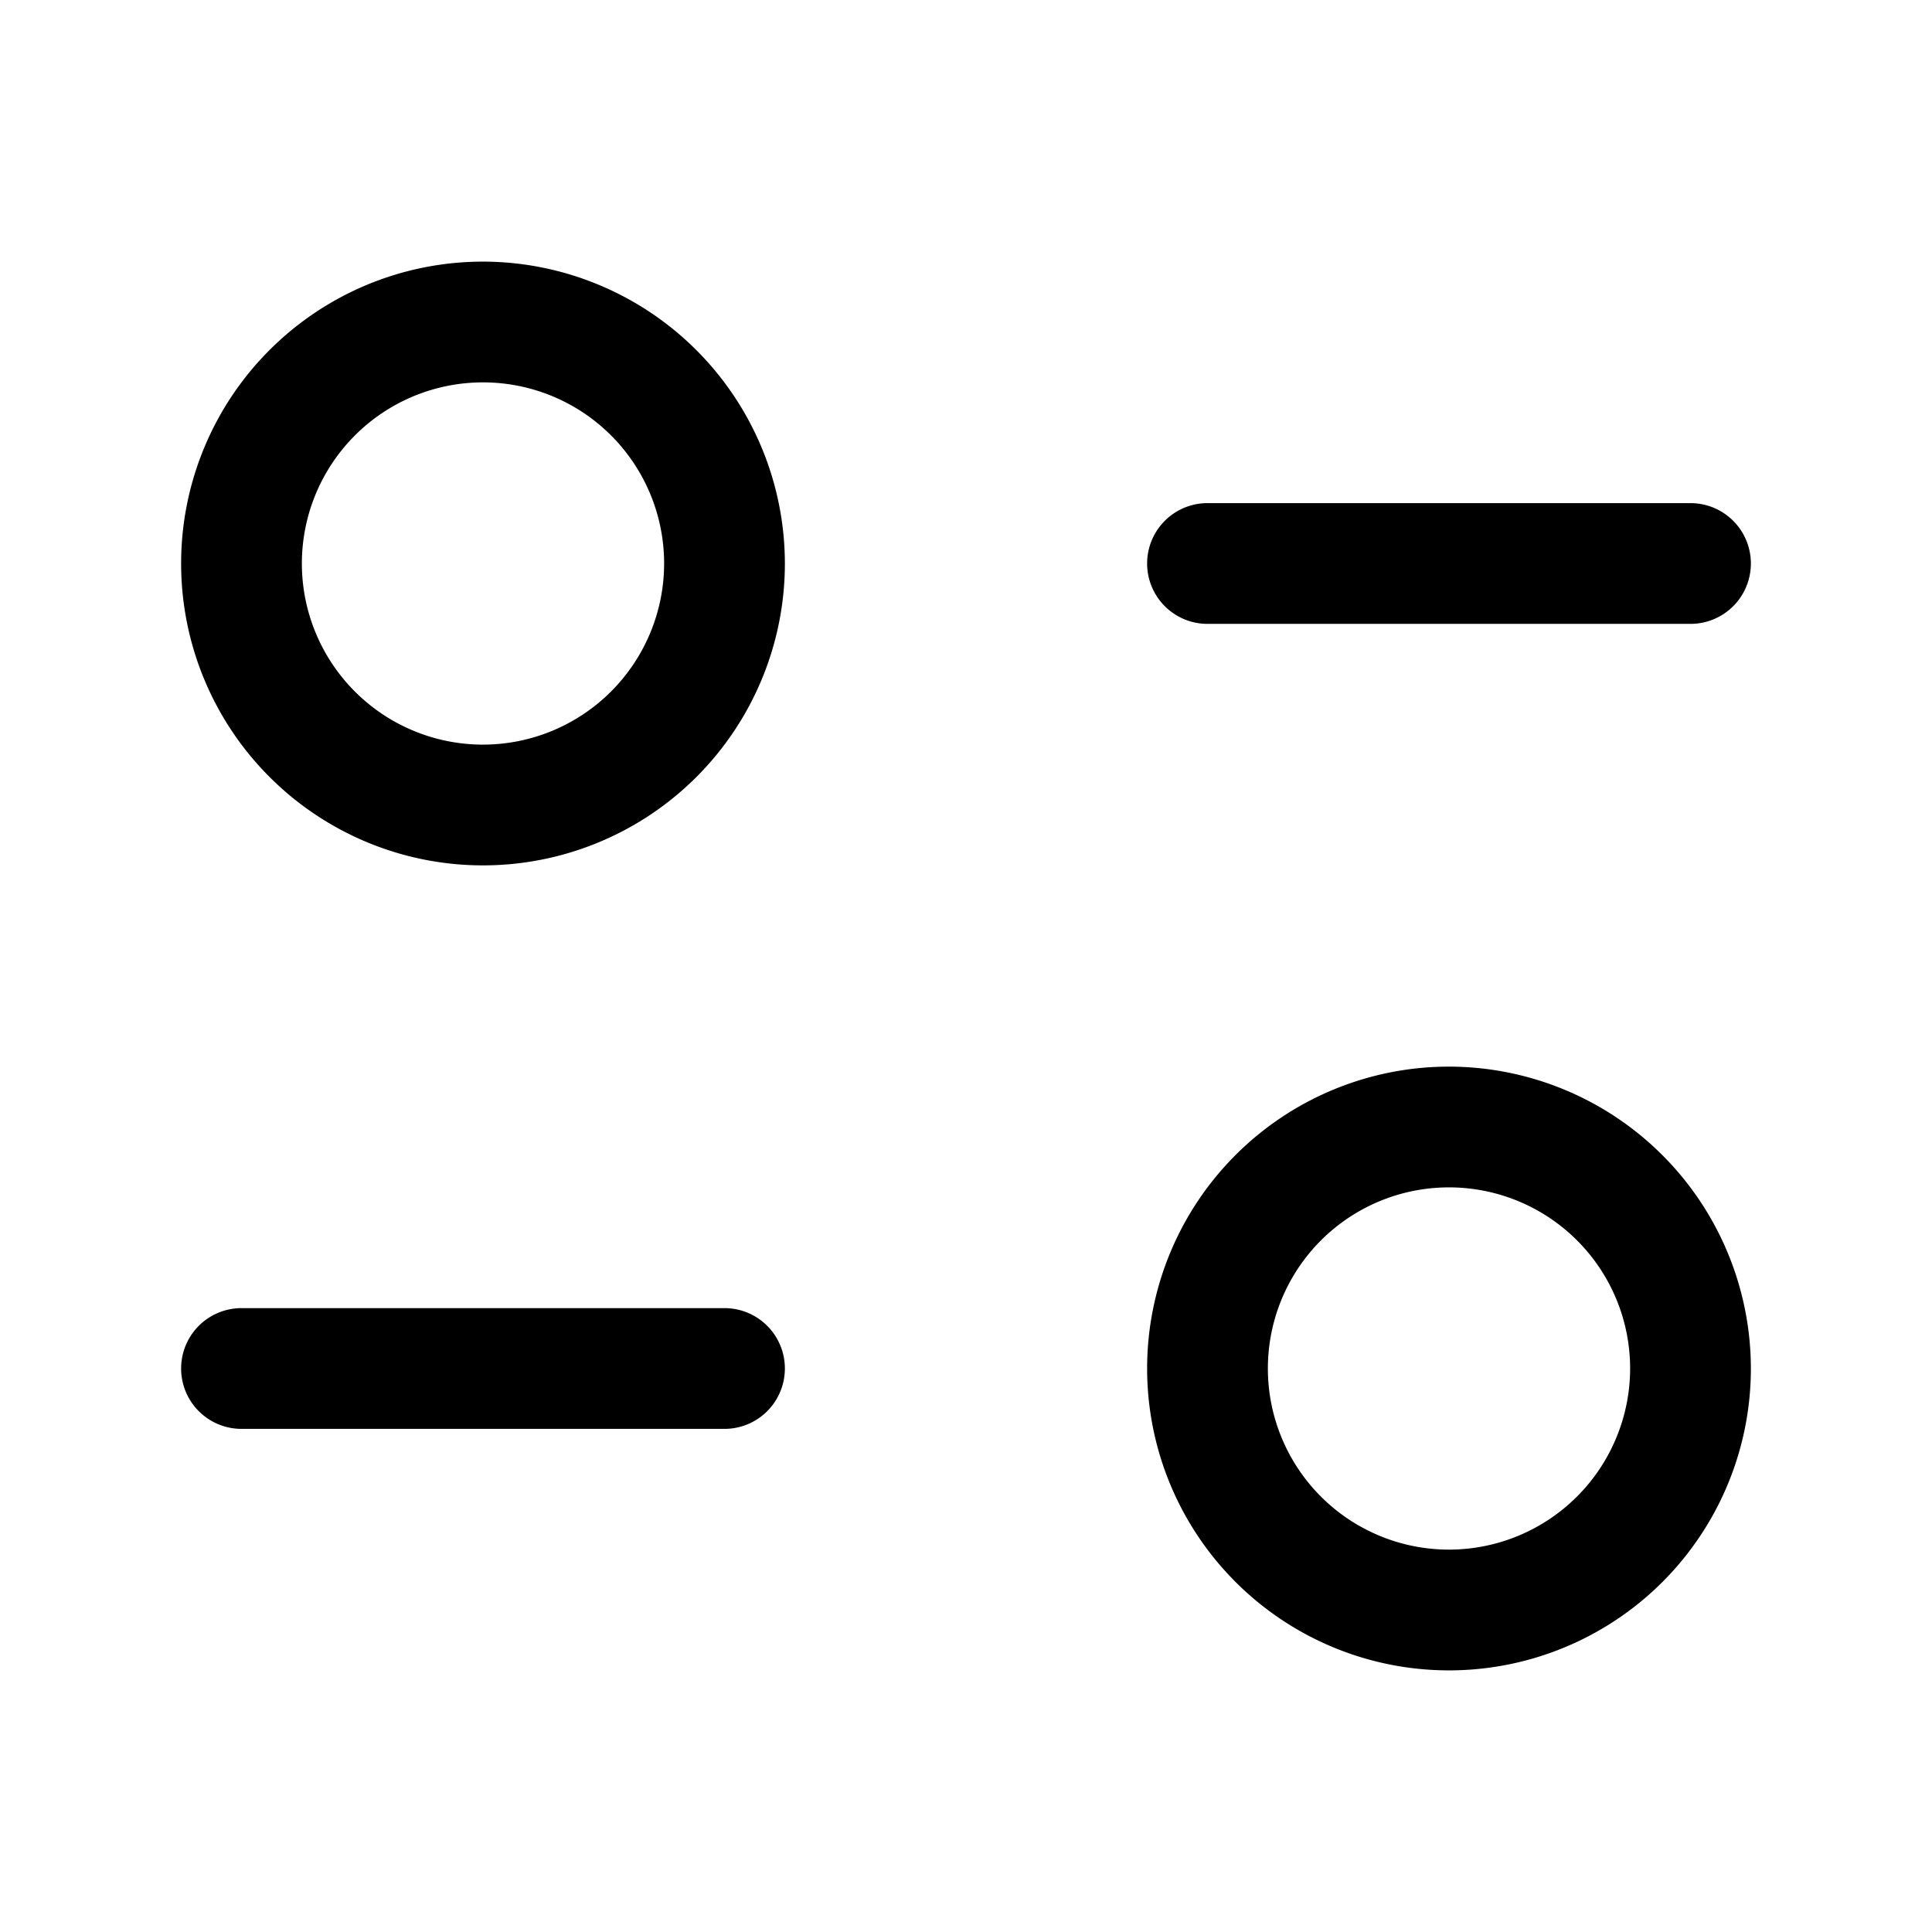 <svg id="Layer" xmlns="http://www.w3.org/2000/svg" viewBox="0 0 24 24"><path id="sliders-horizontal-alt" class="cls-1" d="M6,3.25A3.75,3.75,0,1,0,9.75,7,3.754,3.754,0,0,0,6,3.25Zm0,6A2.25,2.25,0,1,1,8.25,7,2.252,2.252,0,0,1,6,9.25Zm12,4A3.75,3.75,0,1,0,21.75,17,3.754,3.754,0,0,0,18,13.25Zm0,6A2.25,2.25,0,1,1,20.25,17,2.252,2.252,0,0,1,18,19.25ZM15,7.75h6a.75.75,0,0,0,0-1.5H15a.75.75,0,0,0,0,1.5Zm-6,8.5H3a.75.75,0,0,0,0,1.5H9a.75.75,0,0,0,0-1.5Z"/></svg>
